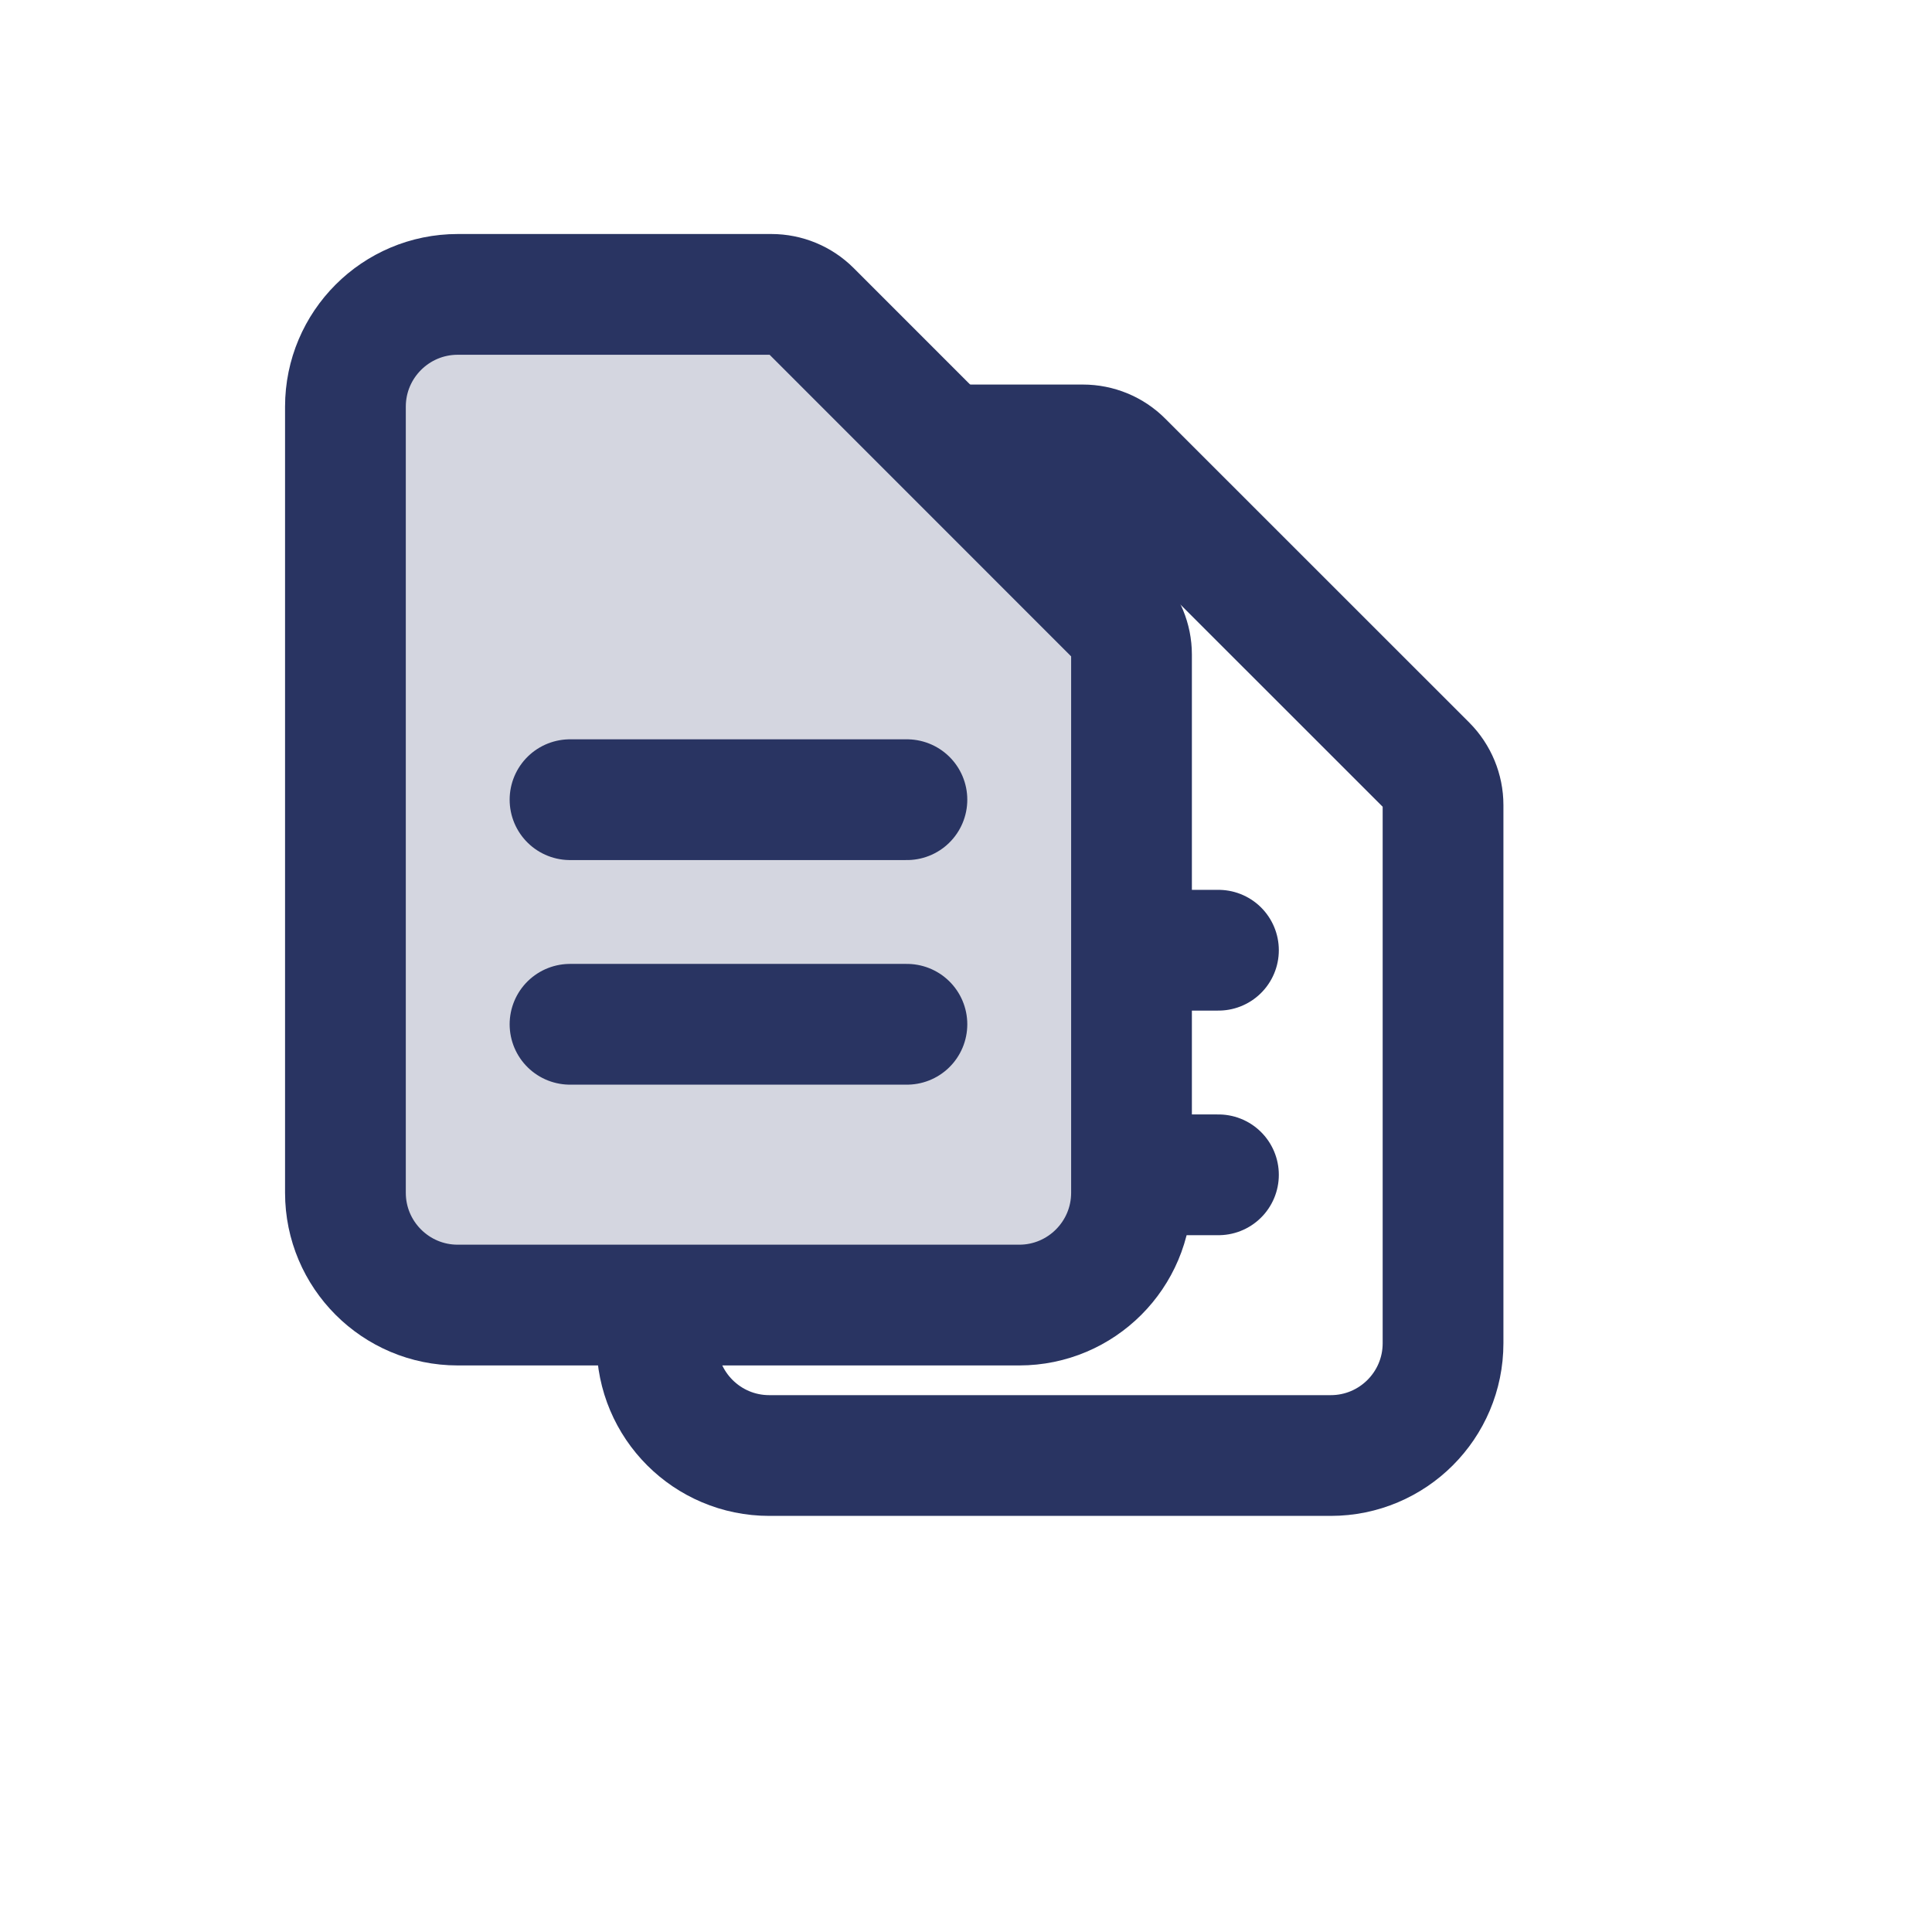 <svg width="24" height="24" viewBox="0 0 24 24" fill="none" xmlns="http://www.w3.org/2000/svg">
<g clip-path="url(#clip0_662_348)">
<path d="M10.951 11.804H15.136M10.951 14.594H15.136M16.531 18.081H9.556C8.786 18.081 8.161 17.457 8.161 16.686V6.922C8.161 6.151 8.786 5.527 9.556 5.527H13.452C13.637 5.527 13.815 5.6 13.945 5.731L17.722 9.507C17.852 9.638 17.926 9.816 17.926 10.001V16.686C17.926 17.457 17.301 18.081 16.531 18.081Z" stroke="#293462" stroke-width="1.5" stroke-linecap="round" stroke-linejoin="round"/>
<path d="M5.686 16.212H12.661C13.431 16.212 14.056 15.587 14.056 14.817V8.131C14.056 7.946 13.982 7.768 13.851 7.638L10.075 3.861C9.944 3.73 9.767 3.657 9.582 3.657H5.686C4.916 3.657 4.291 4.282 4.291 5.052V14.817C4.291 15.587 4.916 16.212 5.686 16.212Z" fill="#D4D6E0"/>
<path d="M7.081 9.934H11.266M7.081 12.724H11.266M12.661 16.212H5.686C4.916 16.212 4.291 15.587 4.291 14.817V5.052C4.291 4.282 4.916 3.657 5.686 3.657H9.582C9.767 3.657 9.944 3.73 10.075 3.861L13.851 7.638C13.982 7.768 14.056 7.946 14.056 8.131V14.817C14.056 15.587 13.431 16.212 12.661 16.212Z" stroke="#293462" stroke-width="1.5" stroke-linecap="round" stroke-linejoin="round"/>
</g>
<defs>
<clipPath id="clip0_662_348">
<rect width="24" height="24" fill="white"/>
</clipPath>
</defs>
</svg>
